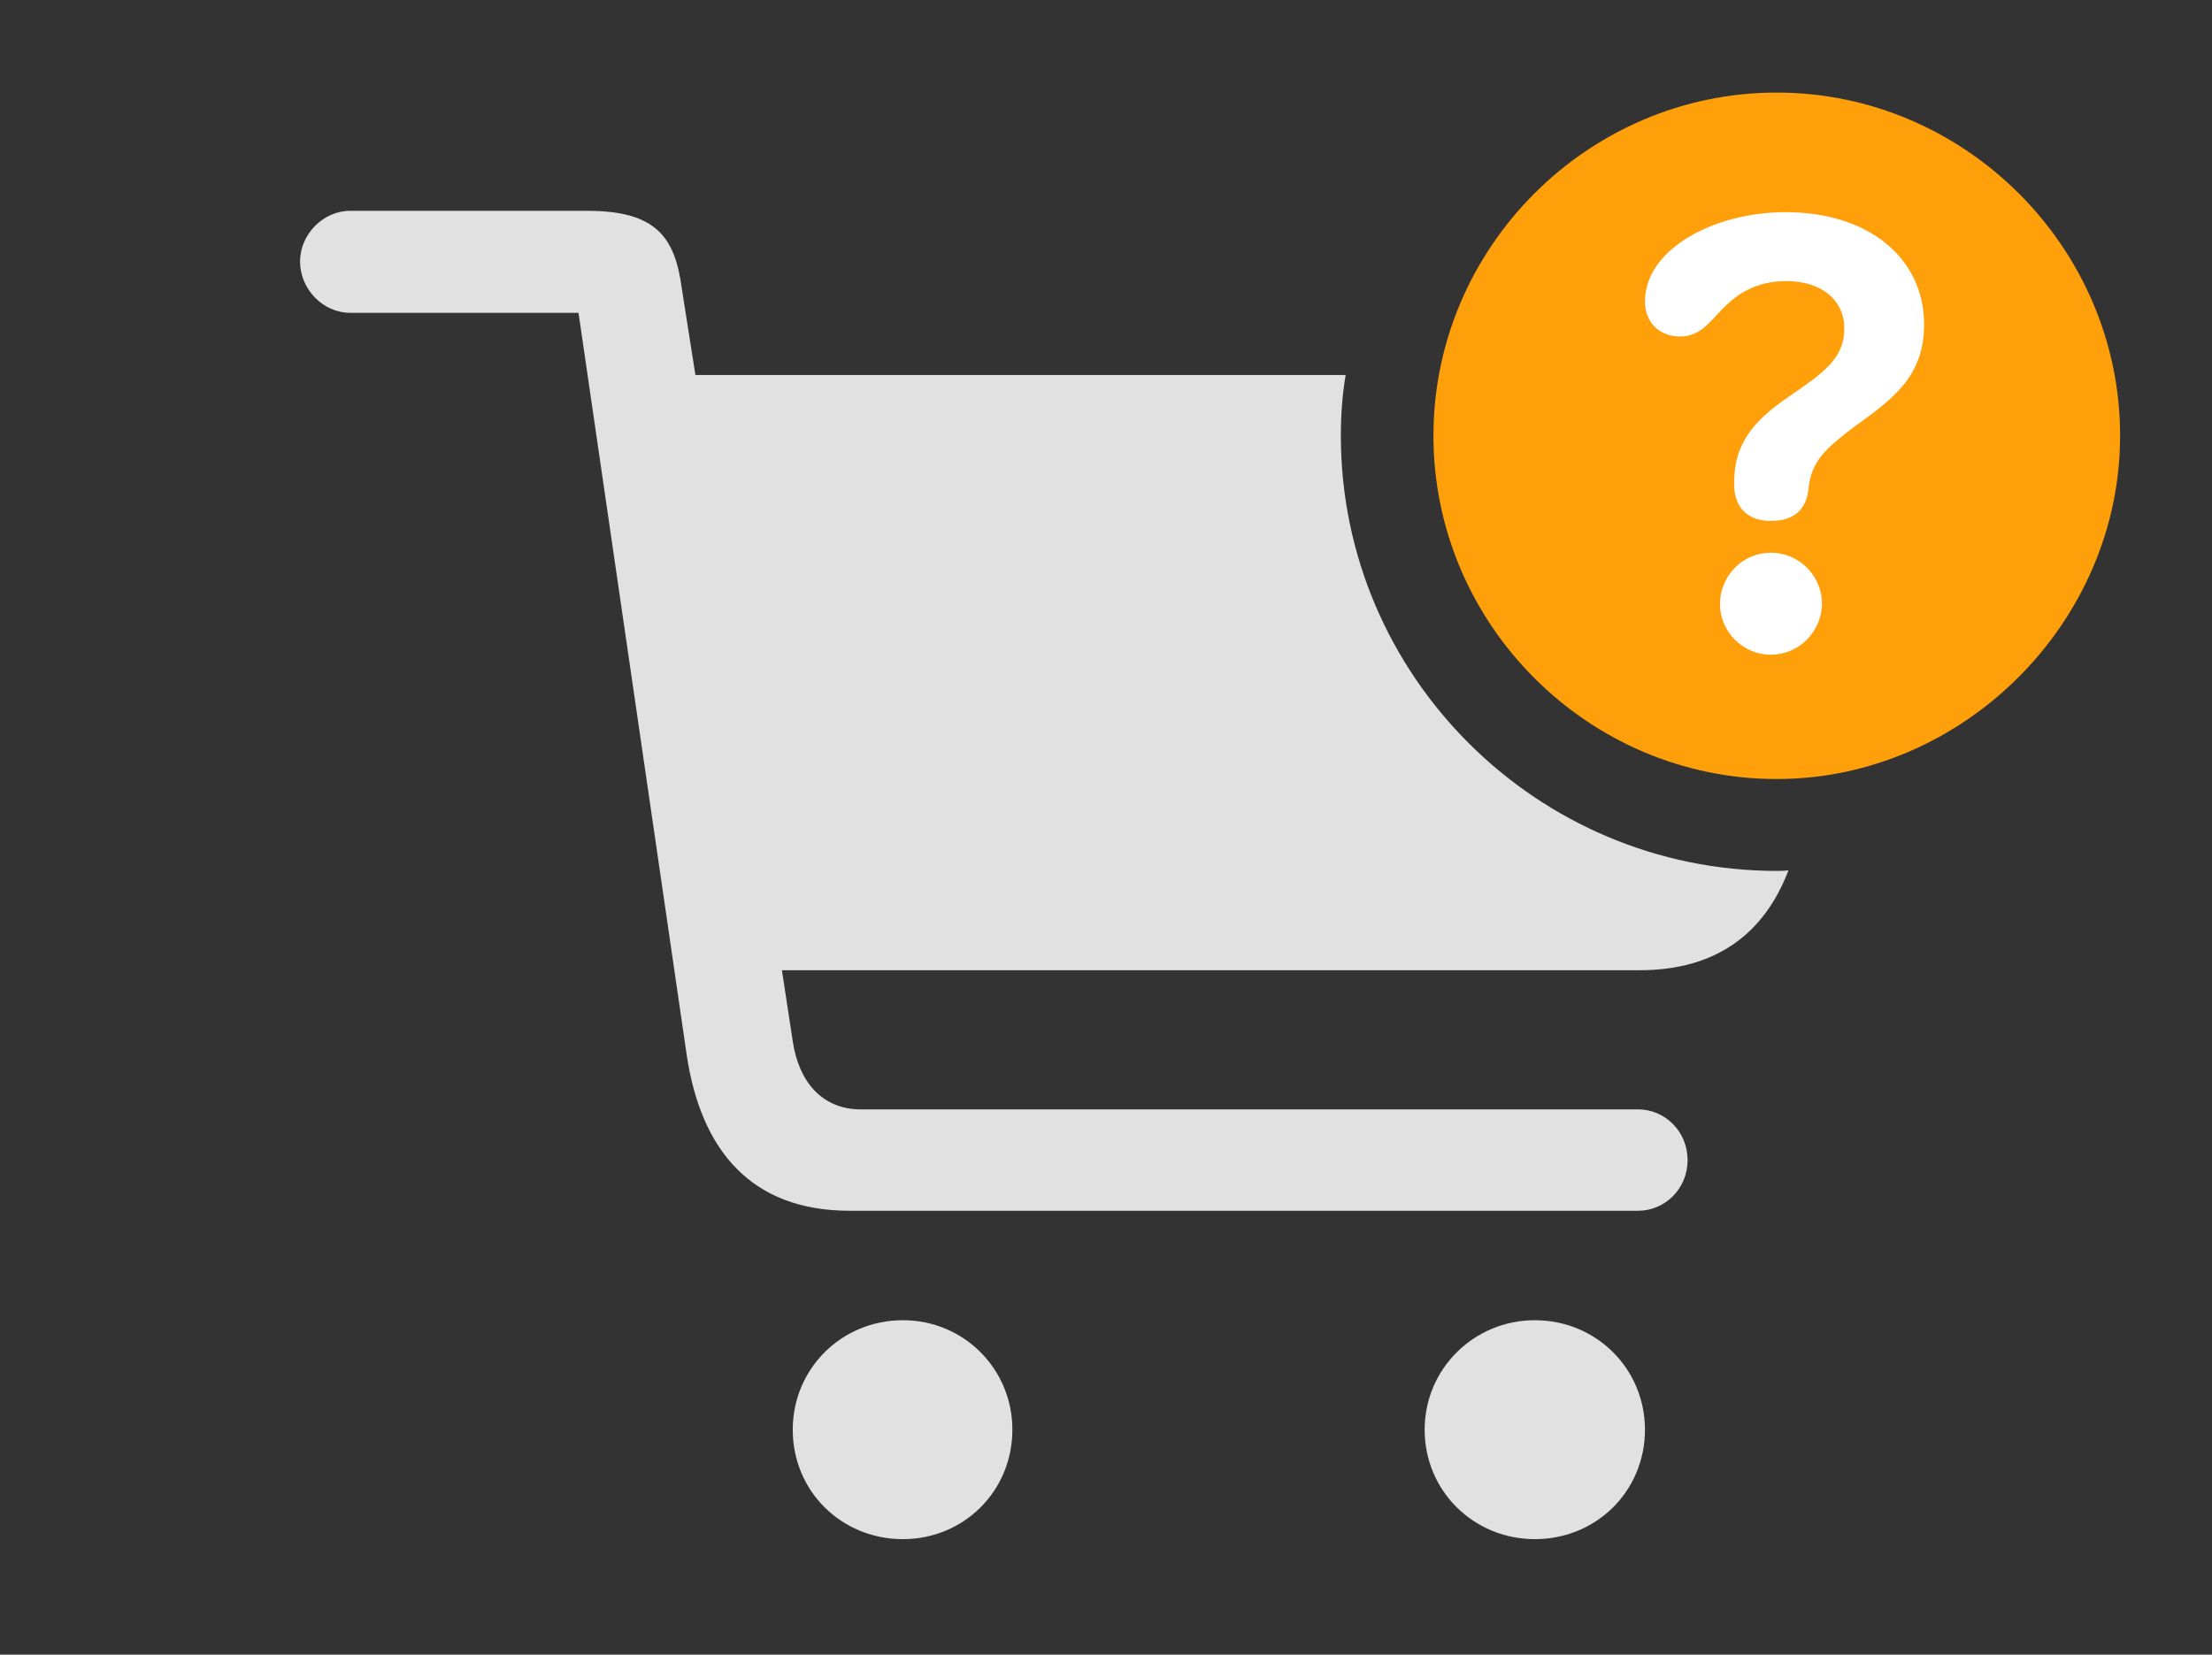 <?xml version="1.0" encoding="UTF-8"?>
<!--Generator: Apple Native CoreSVG 326-->
<!DOCTYPE svg
PUBLIC "-//W3C//DTD SVG 1.1//EN"
       "http://www.w3.org/Graphics/SVG/1.1/DTD/svg11.dtd">
<svg version="1.1" xmlns="http://www.w3.org/2000/svg" xmlns:xlink="http://www.w3.org/1999/xlink" viewBox="0 0 44.748 33.482">
 <rect x="0" y="0" width="44.748" height="33.482" fill="#333333" stroke="none"/>
 <g>
  <rect height="33.482" opacity="0" width="44.748" x="0" y="0"/>
  <path d="M20.48 28.93C20.48 30.174 19.496 31.145 18.266 31.145C17.021 31.145 16.037 30.174 16.037 28.93C16.037 27.699 17.021 26.715 18.266 26.715C19.496 26.715 20.48 27.699 20.48 28.93ZM33.277 28.93C33.277 30.174 32.293 31.145 31.049 31.145C29.818 31.145 28.82 30.174 28.82 28.93C28.82 27.699 29.818 26.715 31.049 26.715C32.293 26.715 33.277 27.699 33.277 28.93ZM13.795 5.852L14.068 7.588L27.222 7.588C27.155 7.988 27.125 8.4 27.125 8.818C27.125 13.672 31.09 17.623 35.943 17.623C36.023 17.623 36.103 17.622 36.18 17.611C35.698 18.879 34.731 19.633 33.168 19.633L15.818 19.633L16.037 21.068C16.16 21.902 16.639 22.449 17.418 22.449L33.141 22.449C33.674 22.449 34.139 22.887 34.139 23.475C34.139 24.062 33.674 24.5 33.141 24.5L17.186 24.5C15.203 24.5 14.178 23.283 13.891 21.342L11.703 6.33L7.082 6.33C6.535 6.33 6.07 5.852 6.07 5.291C6.07 4.744 6.535 4.266 7.082 4.266L11.881 4.266C13.275 4.266 13.658 4.799 13.795 5.852Z" fill="white" fill-opacity="0.85"/>
  <path d="M35.943 15.764C39.703 15.764 42.889 12.605 42.889 8.818C42.889 5.004 39.744 1.873 35.943 1.873C32.129 1.873 28.998 5.004 28.998 8.818C28.998 12.633 32.129 15.764 35.943 15.764Z" fill="#ff9f0a"/>
  <path d="M35.82 13.248C35.26 13.248 34.795 12.783 34.795 12.223C34.795 11.648 35.26 11.184 35.82 11.184C36.408 11.184 36.859 11.662 36.859 12.223C36.846 12.783 36.395 13.248 35.82 13.248ZM35.82 10.541C35.355 10.541 35.082 10.268 35.082 9.803C35.082 9.789 35.082 9.762 35.082 9.762C35.082 8.914 35.547 8.477 36.148 8.053C36.887 7.547 37.31 7.26 37.31 6.645C37.31 6.07 36.846 5.688 36.135 5.688C35.506 5.688 35.123 5.961 34.822 6.275C34.562 6.549 34.371 6.809 33.988 6.809C33.565 6.809 33.277 6.521 33.277 6.098C33.277 5.045 34.672 4.293 36.121 4.293C37.816 4.293 38.924 5.236 38.924 6.562C38.924 7.629 38.281 8.08 37.488 8.654C36.928 9.078 36.641 9.338 36.586 9.885C36.545 10.295 36.312 10.541 35.82 10.541Z" fill="white"/>
 </g>
</svg>
